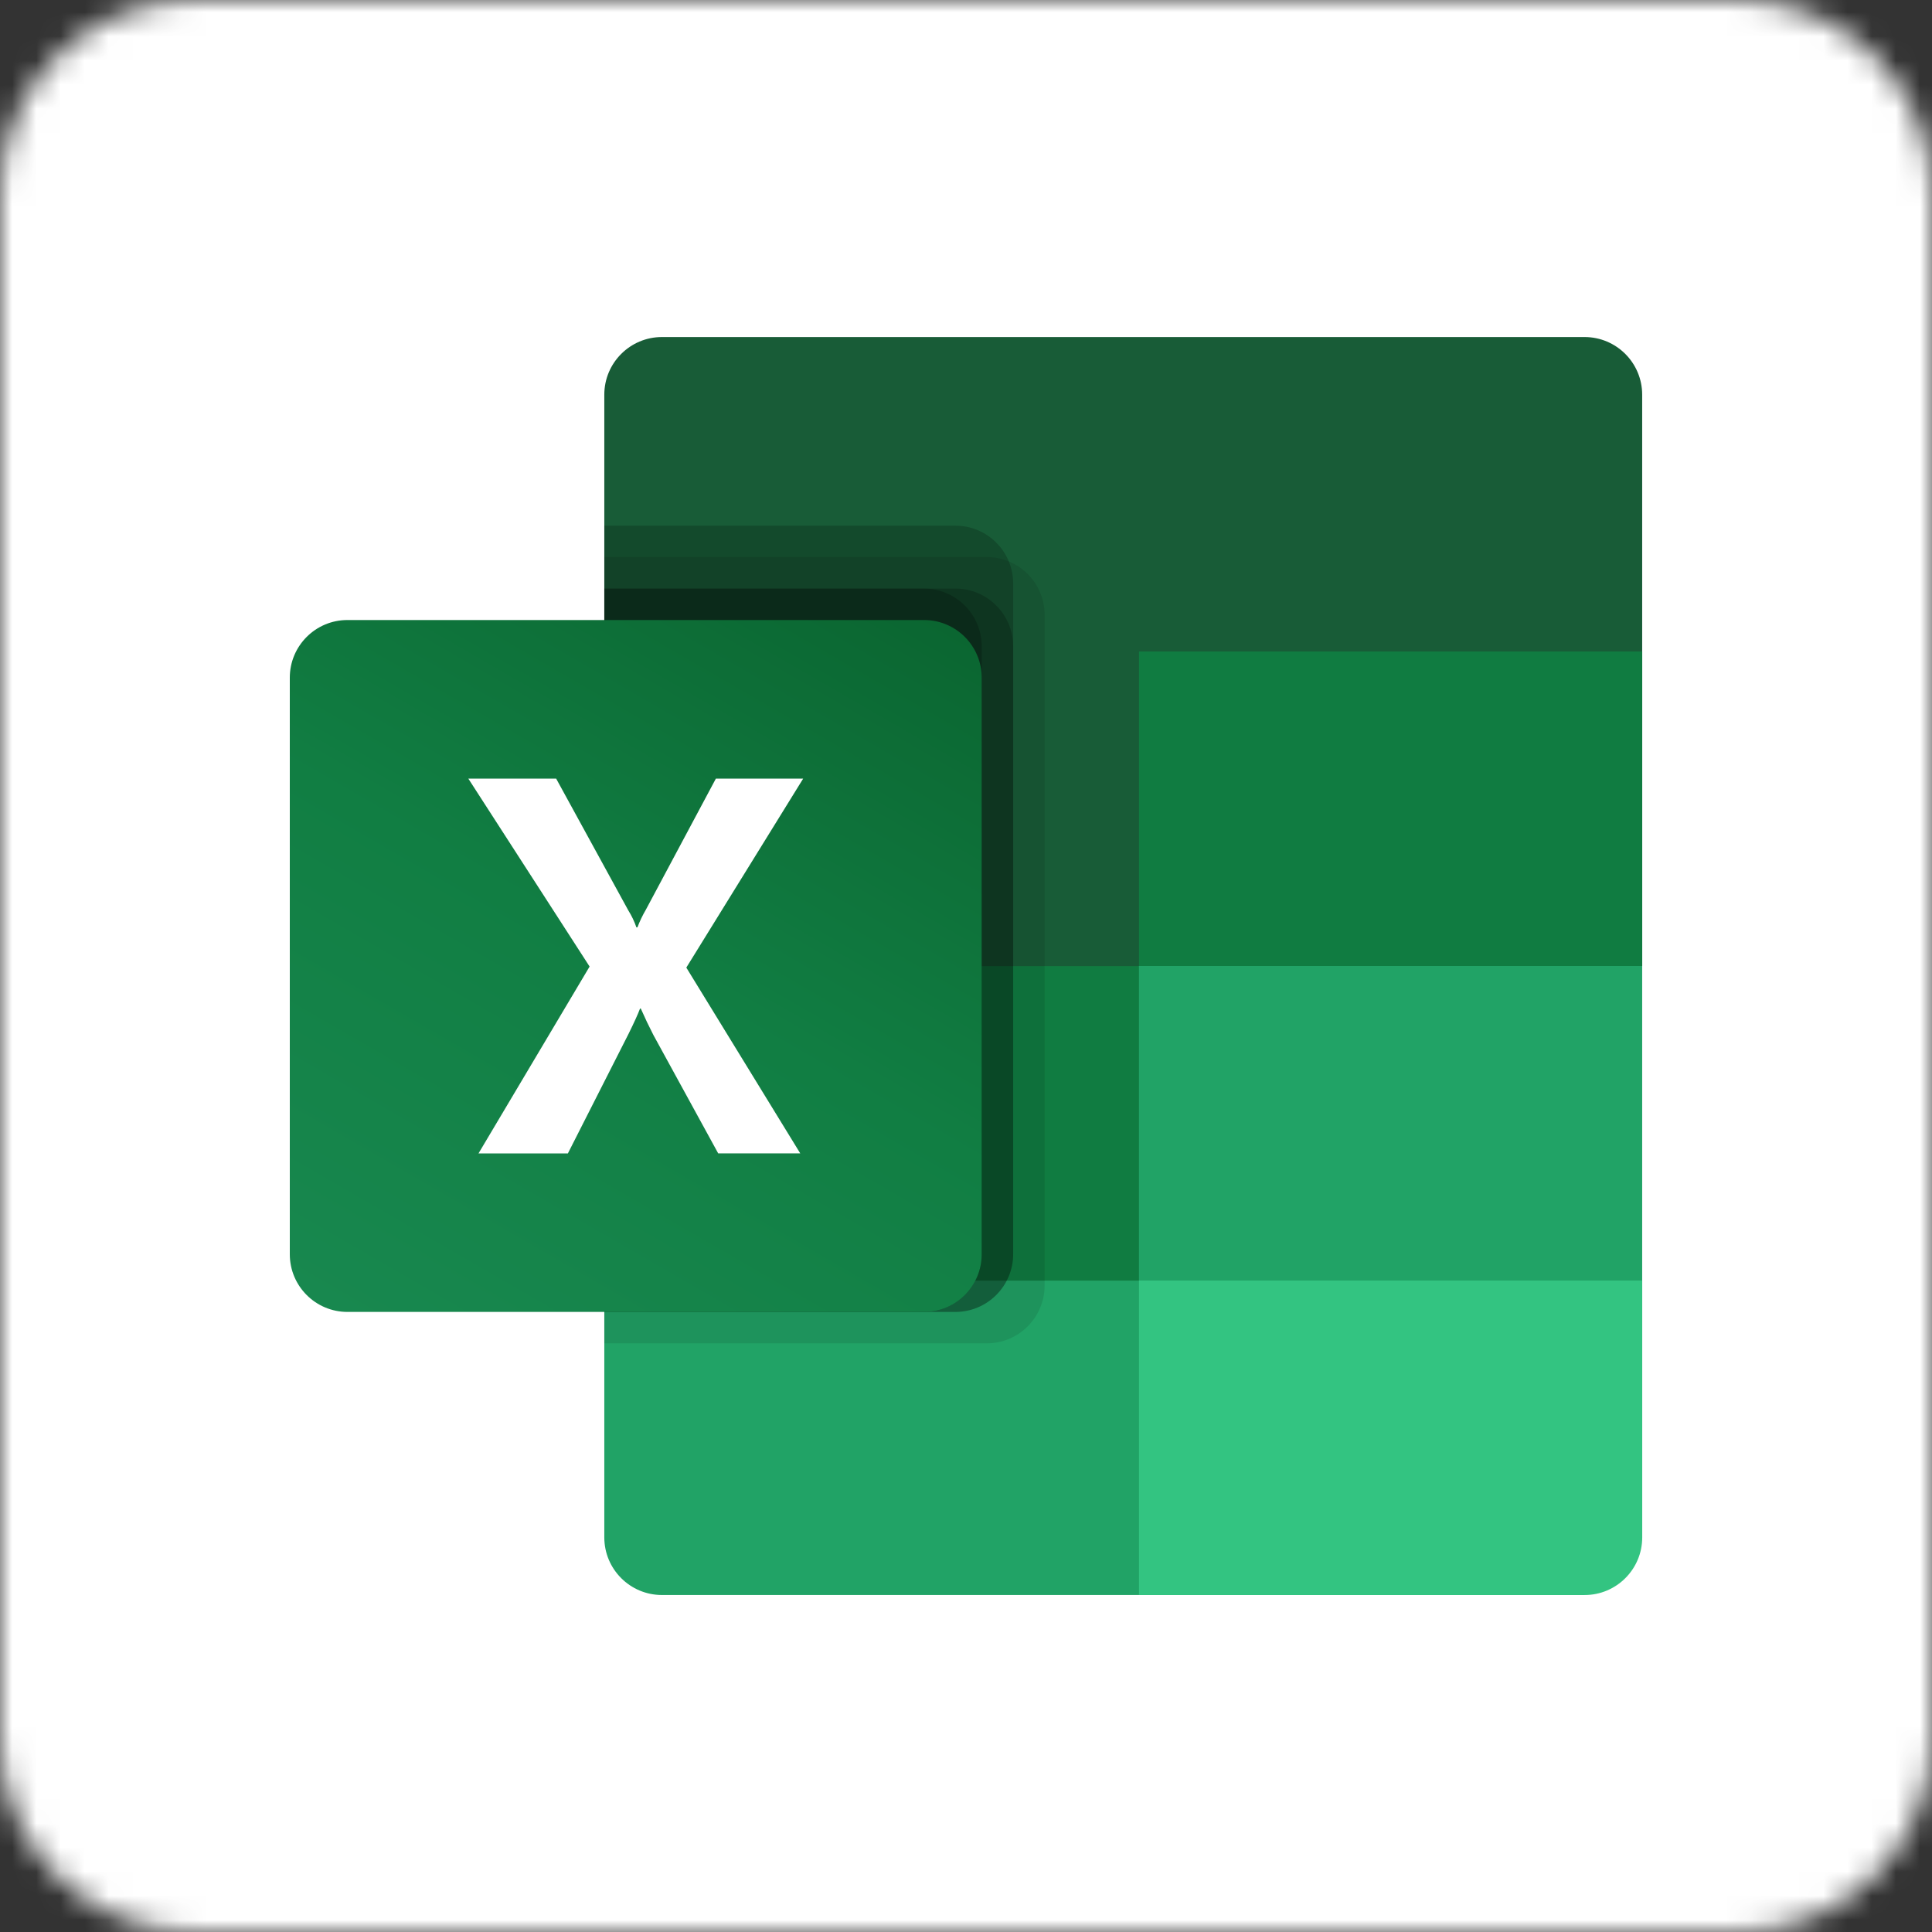 <svg width="80" height="80" viewBox="0 0 80 80" fill="none" xmlns="http://www.w3.org/2000/svg">
<rect x="0" y="0" width="80" height="80" fill="#333333" stroke="none"/>
<g clip-path="url(#clip0_9_2710)">
<g clip-path="url(#clip1_9_2710)">
<mask id="mask0_9_2710" style="mask-type:luminance" maskUnits="userSpaceOnUse" x="0" y="0" width="80" height="80">
<path d="M72 0H8C3.582 0 0 3.582 0 8V72C0 76.418 3.582 80 8 80H72C76.418 80 80 76.418 80 72V8C80 3.582 76.418 0 72 0Z" fill="white"/>
</mask>
<g mask="url(#mask0_9_2710)">
<path d="M80 0H0V80H80V0Z" fill="white"/>
<path d="M47.162 41.304L25.023 45.211V16.343C25.023 15.025 26.092 13.956 27.41 13.956H65.612C66.93 13.956 67.999 15.025 67.999 16.343V26.979L47.162 41.304Z" fill="#185C37"/>
<path d="M47.162 66.046H27.41C26.092 66.046 25.023 64.978 25.023 63.659V53.023L47.162 40.001L58.883 36.094L67.999 40.001V53.023L47.162 66.046Z" fill="#21A366"/>
<path d="M25.023 53.028H47.162V40.005H25.023V53.028Z" fill="#107C41"/>
<path opacity="0.1" d="M40.868 55.625H25.023V23.067H40.868C42.185 23.072 43.251 24.138 43.255 25.454V53.238C43.251 54.554 42.185 55.62 40.868 55.625Z" fill="black"/>
<path opacity="0.2" d="M39.566 54.324H25.023V21.767H39.566C40.883 21.771 41.949 22.837 41.953 24.154V51.937C41.949 53.253 40.883 54.32 39.566 54.324Z" fill="black"/>
<path opacity="0.2" d="M39.566 54.324H25.023V24.371H39.566C40.883 24.375 41.949 25.442 41.953 26.758V51.937C41.949 53.253 40.883 54.319 39.566 54.324Z" fill="black"/>
<path opacity="0.2" d="M38.264 54.324H25.023V24.371H38.264C39.58 24.375 40.647 25.442 40.651 26.758V51.937C40.647 53.253 39.58 54.319 38.264 54.324Z" fill="black"/>
<path d="M14.387 54.324H38.263C39.582 54.324 40.65 53.255 40.65 51.937V28.061C40.65 26.743 39.582 25.674 38.263 25.674H14.387C13.069 25.674 12 26.742 12 28.061V51.937C12 53.255 13.069 54.324 14.387 54.324Z" fill="url(#paint0_linear_9_2710)"/>
<path d="M19.393 32.242L24.414 40.023L19.813 47.762H23.514L26.025 42.813C26.257 42.343 26.416 41.994 26.502 41.763H26.534C26.699 42.138 26.873 42.502 27.055 42.856L29.739 47.759H33.137L28.419 40.066L33.257 32.242H29.642L26.741 37.674C26.605 37.905 26.489 38.148 26.395 38.399H26.352C26.267 38.153 26.154 37.917 26.016 37.696L23.03 32.242H19.393Z" fill="white"/>
<path d="M65.614 66.047H47.164V53.024H68.001V63.66C68.001 64.978 66.932 66.047 65.614 66.047Z" fill="#33C481"/>
<path d="M47.164 40H68.001V26.977H47.164V40Z" fill="#107C41"/>
</g>
</g>
</g>
<defs>
<linearGradient id="paint0_linear_9_2710" x1="16.977" y1="56.189" x2="35.673" y2="23.809" gradientUnits="userSpaceOnUse">
<stop stop-color="#18884F"/>
<stop offset="0.5" stop-color="#117E43"/>
<stop offset="1" stop-color="#0B6631"/>
</linearGradient>
<clipPath id="clip0_9_2710">
<rect width="80" height="80" fill="white"/>
</clipPath>
<clipPath id="clip1_9_2710">
<rect width="80" height="80" fill="white"/>
</clipPath>
</defs>
</svg>
